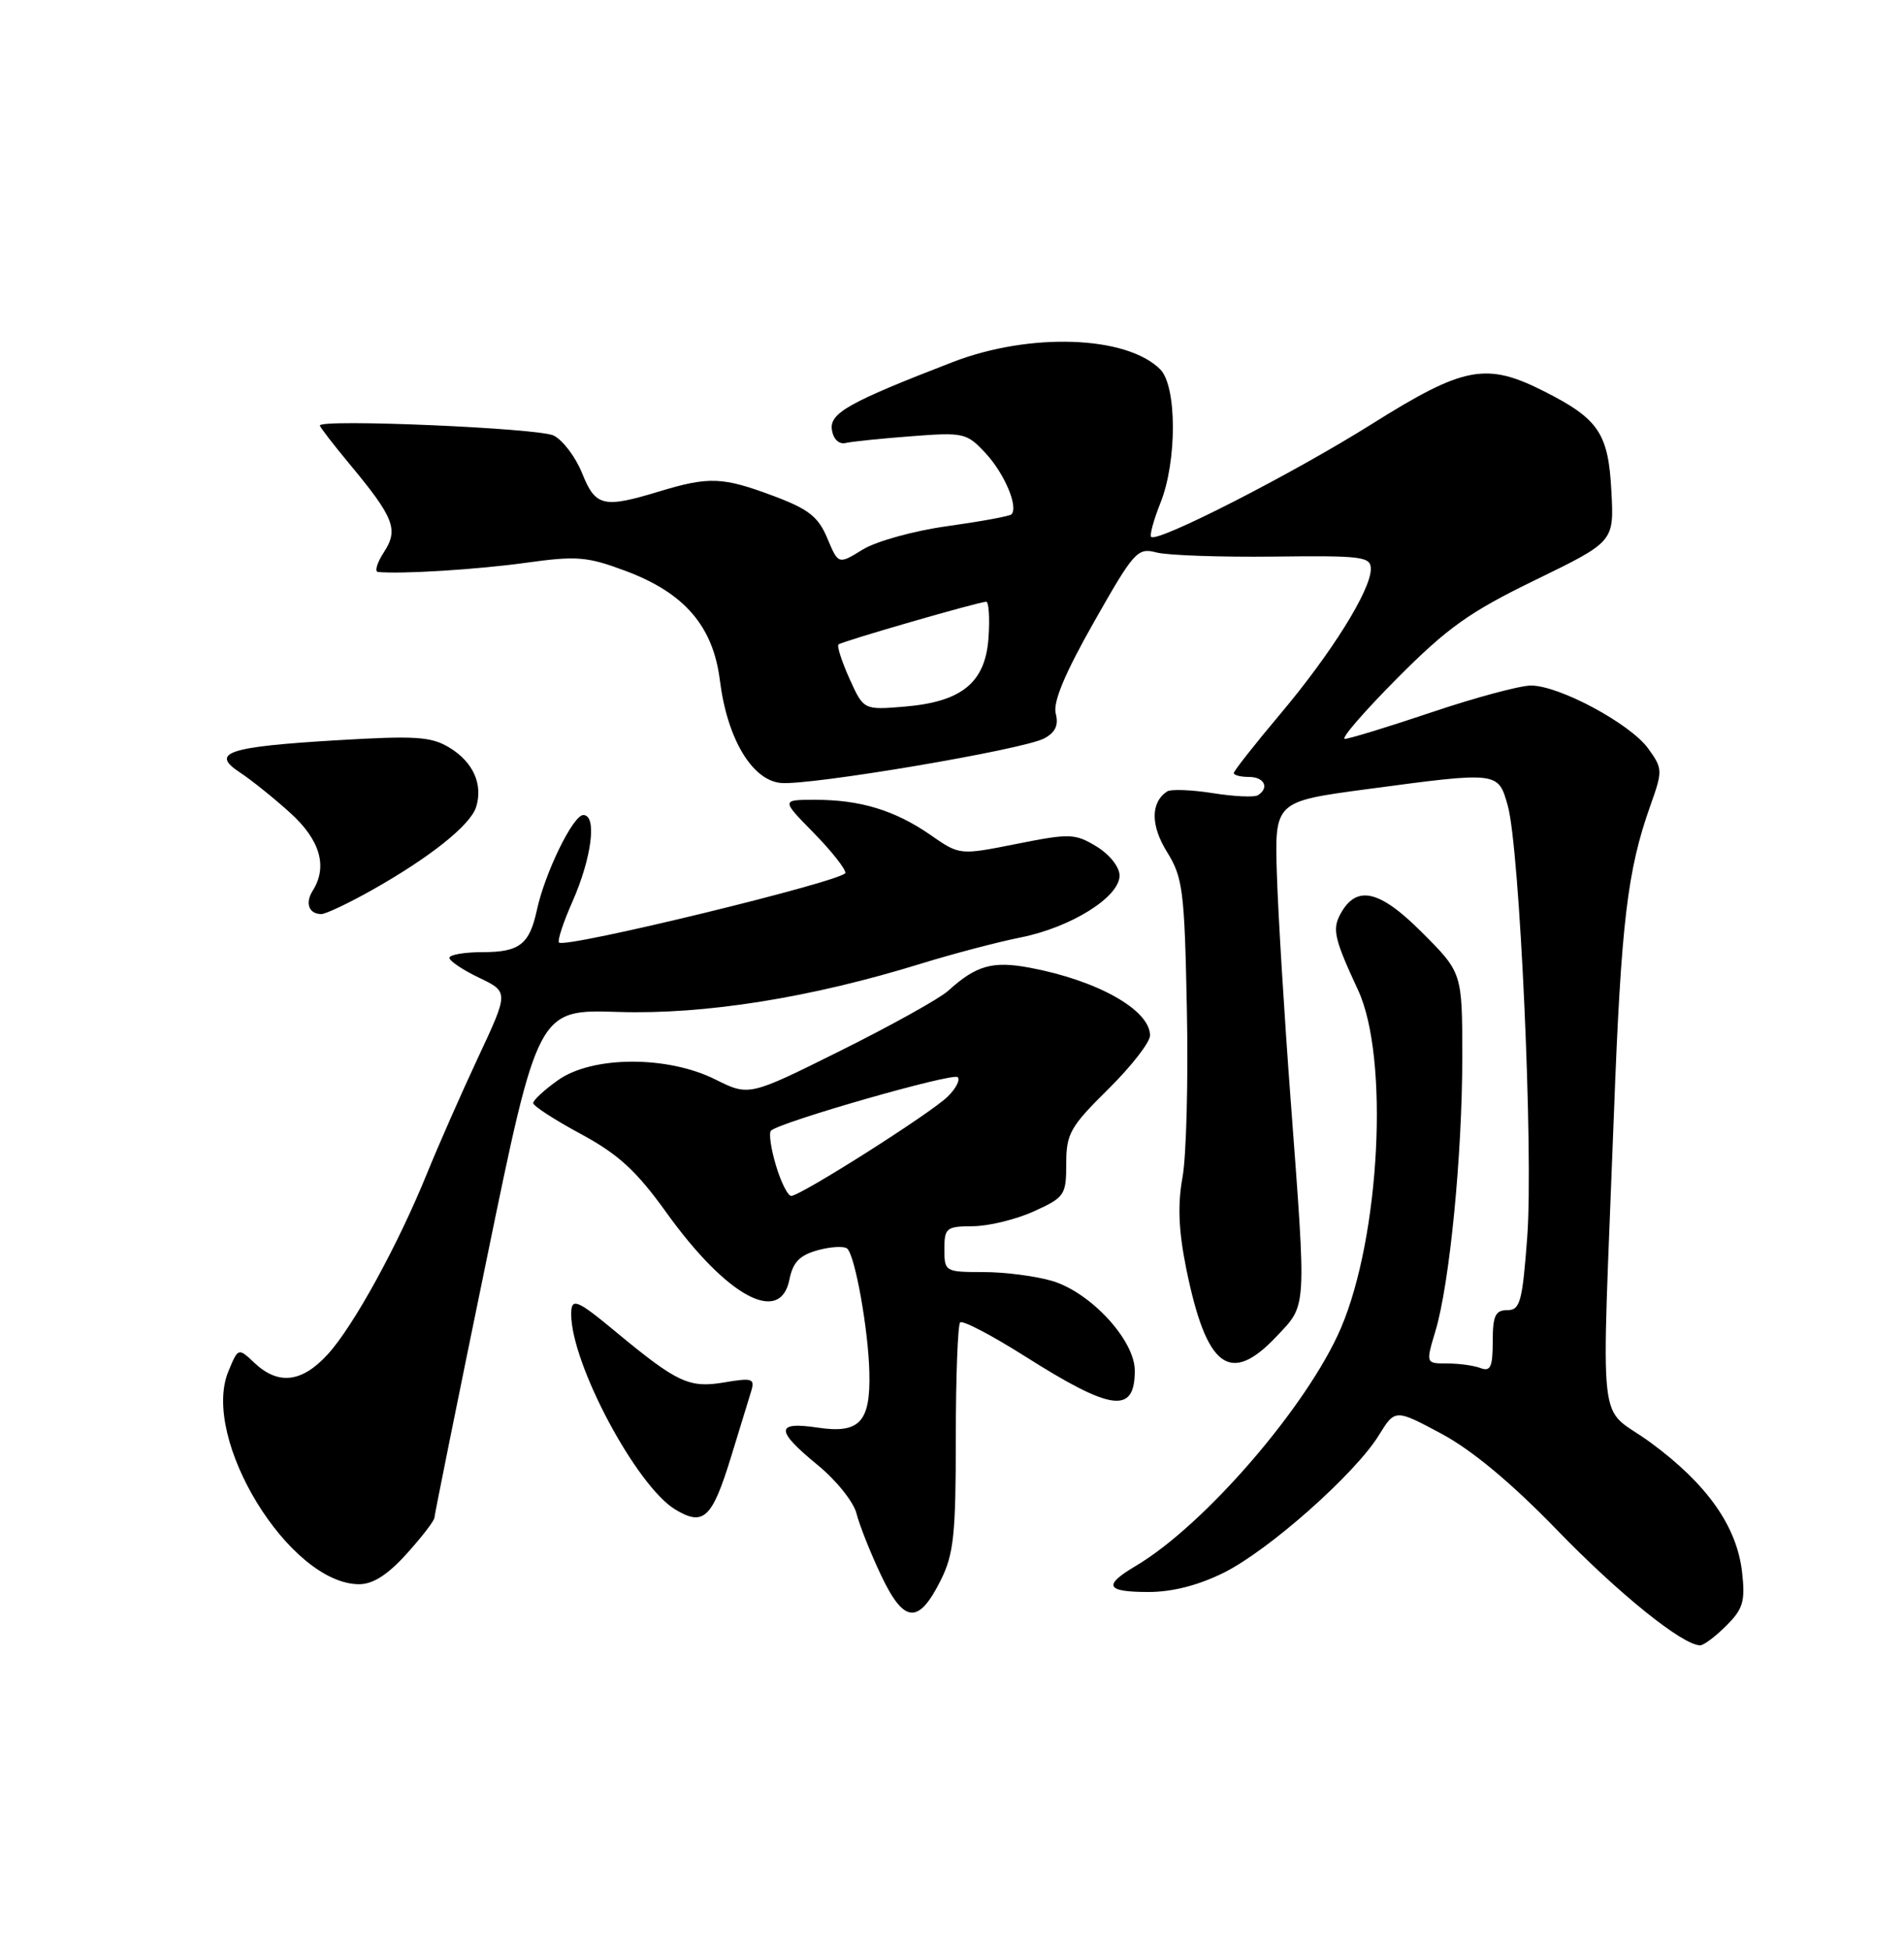 <?xml version="1.0" encoding="UTF-8" standalone="no"?>
<!DOCTYPE svg PUBLIC "-//W3C//DTD SVG 1.1//EN" "http://www.w3.org/Graphics/SVG/1.1/DTD/svg11.dtd" >
<svg xmlns="http://www.w3.org/2000/svg" xmlns:xlink="http://www.w3.org/1999/xlink" version="1.1" viewBox="0 0 250 256">
 <g >
 <path fill="currentColor"
d=" M 226.67 213.42 C 228.88 211.22 229.17 210.21 228.74 206.41 C 228.06 200.38 224.16 194.85 216.74 189.39 C 209.61 184.14 210.26 189.98 211.92 146.00 C 212.86 121.13 213.67 114.26 216.70 105.75 C 218.33 101.17 218.32 100.91 216.40 98.25 C 214.02 94.99 204.73 90.00 201.02 90.00 C 199.57 90.00 193.72 91.58 188.00 93.50 C 182.28 95.43 177.14 97.00 176.58 97.00 C 176.01 97.00 179.10 93.43 183.43 89.07 C 190.07 82.39 192.95 80.34 201.62 76.13 C 211.93 71.11 211.93 71.11 211.58 64.52 C 211.19 56.89 209.92 55.01 202.78 51.39 C 195.14 47.52 192.23 48.07 180.12 55.67 C 169.76 62.18 151.95 71.29 151.15 70.48 C 150.93 70.26 151.48 68.26 152.37 66.02 C 154.56 60.57 154.54 50.68 152.34 48.49 C 147.92 44.06 135.22 43.62 125.08 47.54 C 111.42 52.82 108.89 54.24 109.23 56.44 C 109.42 57.65 110.15 58.36 111.02 58.16 C 111.84 57.97 115.73 57.57 119.67 57.27 C 126.56 56.74 126.94 56.83 129.44 59.53 C 131.91 62.20 133.75 66.58 132.80 67.53 C 132.56 67.77 128.79 68.46 124.43 69.07 C 120.04 69.67 115.07 71.05 113.29 72.14 C 110.08 74.12 110.08 74.12 108.63 70.67 C 107.45 67.84 106.18 66.84 101.56 65.11 C 94.89 62.61 93.09 62.54 86.59 64.51 C 79.22 66.75 78.19 66.51 76.44 62.14 C 75.59 60.02 73.91 57.79 72.70 57.18 C 70.74 56.20 42.00 54.97 42.00 55.86 C 42.00 56.06 43.73 58.31 45.85 60.86 C 51.76 67.97 52.36 69.51 50.41 72.49 C 49.51 73.87 49.16 75.04 49.63 75.09 C 52.71 75.39 62.64 74.77 69.00 73.89 C 75.75 72.95 77.08 73.06 82.19 74.97 C 89.88 77.85 93.63 82.21 94.52 89.30 C 95.47 96.94 98.72 102.42 102.52 102.79 C 106.32 103.15 134.35 98.42 137.11 96.94 C 138.58 96.15 139.02 95.20 138.62 93.67 C 138.24 92.19 139.80 88.44 143.63 81.68 C 148.91 72.37 149.35 71.87 151.85 72.53 C 153.31 72.91 160.24 73.15 167.25 73.07 C 178.91 72.93 180.00 73.07 179.99 74.71 C 179.98 77.51 174.79 85.80 168.10 93.74 C 164.75 97.72 162.00 101.21 162.00 101.49 C 162.00 101.77 162.90 102.00 164.00 102.00 C 166.02 102.00 166.71 103.44 165.15 104.41 C 164.69 104.69 162.01 104.57 159.21 104.12 C 156.40 103.68 153.71 103.58 153.23 103.91 C 151.07 105.37 151.07 108.37 153.24 111.86 C 155.31 115.20 155.53 116.91 155.84 132.50 C 156.03 141.85 155.77 151.77 155.27 154.54 C 154.61 158.14 154.75 161.55 155.74 166.47 C 158.40 179.61 161.49 181.94 167.63 175.43 C 171.61 171.21 171.55 172.27 169.49 144.72 C 168.65 133.60 167.83 120.16 167.66 114.86 C 167.36 105.23 167.36 105.23 179.43 103.61 C 196.79 101.29 196.70 101.28 197.97 105.75 C 199.55 111.34 201.36 151.35 200.53 162.39 C 199.89 170.92 199.60 172.00 197.91 172.00 C 196.34 172.00 196.00 172.73 196.00 176.11 C 196.00 179.44 195.70 180.10 194.42 179.61 C 193.55 179.27 191.57 179.00 190.02 179.00 C 187.20 179.00 187.20 179.00 188.48 174.73 C 190.34 168.54 192.00 151.63 192.00 138.81 C 192.00 127.70 192.00 127.70 186.69 122.39 C 181.09 116.78 178.07 116.13 175.97 120.05 C 174.92 122.03 175.21 123.29 178.32 129.99 C 182.42 138.82 181.22 162.31 176.06 174.37 C 171.68 184.57 158.15 200.25 149.11 205.59 C 144.79 208.15 145.21 209.00 150.80 209.00 C 153.94 209.00 157.37 208.12 160.70 206.46 C 166.61 203.52 177.90 193.51 181.03 188.45 C 183.18 184.97 183.18 184.97 189.28 188.23 C 193.29 190.38 198.47 194.70 204.44 200.86 C 212.58 209.27 220.94 216.00 223.24 216.00 C 223.71 216.00 225.25 214.84 226.67 213.42 Z  M 123.50 207.50 C 125.23 204.05 125.50 201.50 125.50 188.84 C 125.50 180.78 125.76 173.92 126.07 173.61 C 126.38 173.29 130.20 175.29 134.57 178.05 C 145.98 185.28 149.00 185.67 149.00 179.94 C 149.00 175.95 143.23 169.69 138.17 168.17 C 136.02 167.53 131.96 167.00 129.13 167.00 C 124.10 167.00 124.00 166.94 124.00 164.00 C 124.00 161.20 124.25 161.00 127.75 160.98 C 129.81 160.97 133.41 160.09 135.75 159.03 C 139.80 157.19 140.00 156.89 140.00 152.76 C 140.00 148.84 140.52 147.92 145.50 143.00 C 148.53 140.01 151.00 136.84 151.00 135.94 C 151.00 132.59 144.11 128.71 135.20 127.04 C 130.31 126.13 128.17 126.74 124.48 130.09 C 123.37 131.09 117.03 134.62 110.40 137.92 C 98.35 143.92 98.35 143.92 93.92 141.71 C 87.62 138.56 77.74 138.61 73.25 141.82 C 71.46 143.09 70.00 144.44 70.01 144.82 C 70.01 145.19 72.83 147.02 76.26 148.87 C 81.20 151.54 83.54 153.68 87.50 159.19 C 95.41 170.20 102.44 174.03 103.65 168.00 C 104.11 165.70 104.99 164.79 107.38 164.13 C 109.09 163.66 110.83 163.57 111.24 163.92 C 112.28 164.84 114.03 174.62 114.15 180.24 C 114.30 186.71 112.84 188.25 107.35 187.42 C 101.79 186.59 101.80 187.78 107.38 192.35 C 109.80 194.33 112.08 197.18 112.46 198.69 C 112.84 200.20 114.28 203.84 115.67 206.77 C 118.68 213.14 120.59 213.31 123.50 207.50 Z  M 53.38 204.00 C 55.37 201.80 57.02 199.66 57.04 199.25 C 57.06 198.84 60.12 183.65 63.86 165.51 C 70.64 132.51 70.64 132.51 81.18 132.85 C 92.56 133.21 106.47 130.99 121.00 126.49 C 125.12 125.22 131.00 123.67 134.06 123.06 C 140.66 121.73 147.00 117.76 147.00 114.95 C 147.00 113.82 145.70 112.18 143.98 111.13 C 141.15 109.42 140.49 109.39 133.48 110.79 C 126.00 112.28 126.00 112.28 122.17 109.61 C 117.50 106.38 112.97 105.00 107.05 105.00 C 102.58 105.00 102.58 105.00 106.79 109.29 C 109.11 111.65 111.00 114.03 111.00 114.59 C 111.00 115.60 74.22 124.55 73.40 123.74 C 73.17 123.50 73.95 121.10 75.15 118.40 C 77.70 112.62 78.42 107.00 76.59 107.00 C 75.25 107.00 71.55 114.58 70.49 119.49 C 69.52 123.98 68.20 125.00 63.38 125.00 C 60.97 125.00 59.01 125.34 59.01 125.75 C 59.02 126.16 60.77 127.34 62.91 128.36 C 66.80 130.23 66.80 130.23 62.76 138.86 C 60.54 143.61 57.54 150.43 56.09 154.00 C 52.28 163.40 46.42 174.10 43.04 177.79 C 39.66 181.50 36.56 181.87 33.45 178.96 C 31.28 176.91 31.28 176.91 29.99 180.03 C 26.32 188.89 37.99 207.92 47.13 207.98 C 48.95 207.99 50.89 206.76 53.38 204.00 Z  M 96.03 191.13 C 97.14 187.48 98.31 183.67 98.63 182.65 C 99.14 180.97 98.79 180.86 95.07 181.49 C 90.49 182.26 88.93 181.53 80.86 174.85 C 75.72 170.58 75.00 170.30 75.00 172.53 C 75.00 179.05 83.57 195.11 88.68 198.18 C 92.40 200.41 93.51 199.35 96.03 191.13 Z  M 48.88 116.83 C 56.47 112.55 61.76 108.33 62.51 105.96 C 63.45 103.00 62.14 100.05 59.03 98.16 C 56.61 96.69 54.60 96.56 44.10 97.19 C 29.90 98.04 27.56 98.82 31.50 101.41 C 32.97 102.37 35.93 104.75 38.08 106.69 C 42.05 110.28 43.06 113.77 41.05 116.95 C 40.03 118.57 40.56 120.00 42.19 120.00 C 42.78 120.00 45.79 118.57 48.88 116.83 Z  M 111.54 89.10 C 110.52 86.83 109.87 84.81 110.09 84.61 C 110.55 84.20 128.53 79.00 129.49 79.00 C 129.83 79.00 129.97 81.09 129.80 83.65 C 129.41 89.60 126.33 92.14 118.74 92.77 C 113.40 93.21 113.40 93.21 111.54 89.10 Z  M 101.88 152.99 C 101.22 150.79 100.93 148.74 101.23 148.44 C 102.35 147.32 125.13 140.79 125.75 141.41 C 126.10 141.77 125.51 142.91 124.44 143.96 C 122.22 146.15 105.11 157.00 103.89 157.00 C 103.44 157.00 102.54 155.20 101.88 152.99 Z "/>
</g>
</svg>